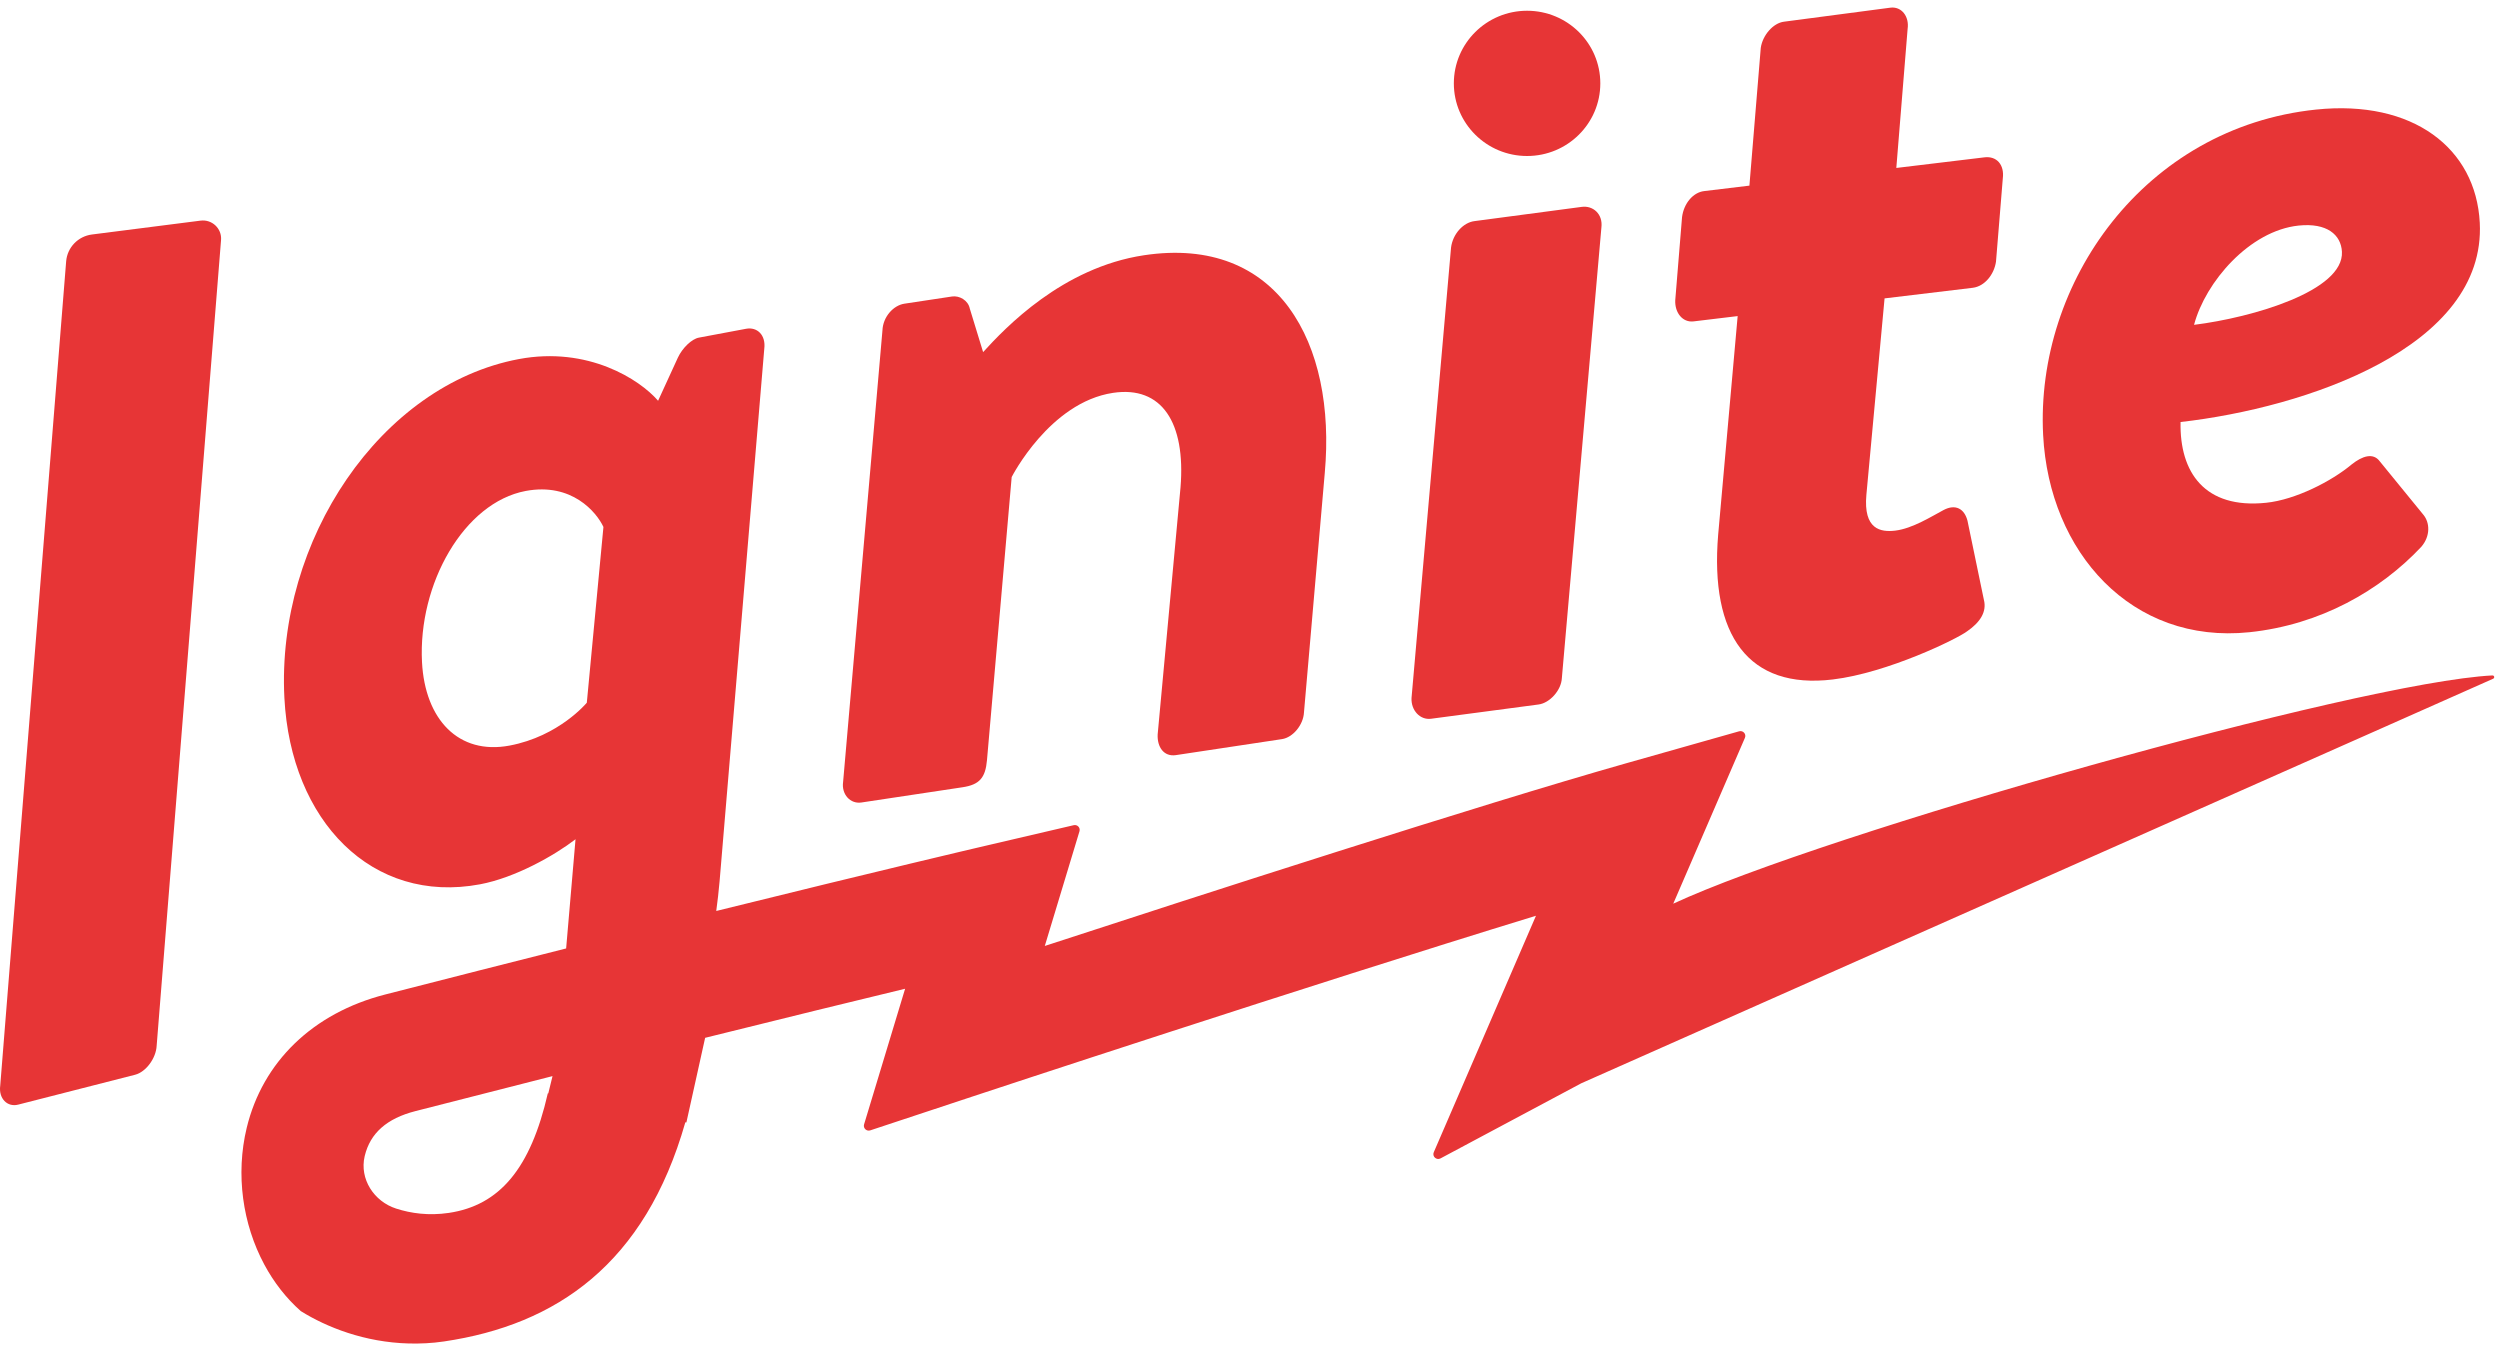 <?xml version="1.0" encoding="UTF-8"?>
<svg width="110px" height="60px" viewBox="0 0 110 60" version="1.1" xmlns="http://www.w3.org/2000/svg" xmlns:xlink="http://www.w3.org/1999/xlink">
    <!-- Generator: Sketch 42 (36781) - http://www.bohemiancoding.com/sketch -->
    <title>ignite-logo-white</title>
    <desc>Created with Sketch.</desc>
    <defs></defs>
    <g id="Page-1" stroke="none" stroke-width="1" fill="none" fill-rule="evenodd">
        <g id="ignite-landing" transform="translate(-130, -6)" fill="#E73536">
            <g id="ignite-logo-white" transform="translate(130, 6)">
                <path d="M67.191,6.864 C68.971,6.864 70.414,5.433 70.414,3.668 C70.414,1.903 68.971,0.473 67.191,0.473 C65.412,0.473 63.969,1.903 63.969,3.668 C63.969,5.433 65.412,6.864 67.191,6.864" id="Fill-1"></path>
                <path d="M8.824,9.708 L4.045,10.318 C3.434,10.396 2.962,10.887 2.911,11.496 L0.01,47.771 C-0.068,48.336 0.325,48.725 0.798,48.604 L5.947,47.288 C6.42,47.167 6.868,46.562 6.893,46.011 L9.726,10.561 C9.767,10.057 9.33,9.643 8.824,9.708" id="Fill-3"></path>
                <path d="M37.901,35.31 L42.353,34.639 C43.104,34.526 43.358,34.217 43.427,33.449 L44.514,20.99 C44.514,20.99 46.182,17.706 48.972,17.286 C51.118,16.963 52.174,18.591 51.943,21.442 L50.937,32.317 C50.911,32.862 51.205,33.306 51.741,33.225 L56.408,32.521 C56.891,32.448 57.348,31.892 57.375,31.347 L58.29,20.81 C58.806,15.1 56.236,10.342 50.335,11.231 C46.741,11.773 44.229,14.426 43.257,15.493 L42.671,13.578 C42.598,13.21 42.209,12.997 41.887,13.046 L39.795,13.362 C39.312,13.434 38.851,13.937 38.828,14.536 L37.097,34.402 C37.017,34.956 37.418,35.383 37.901,35.31" id="Fill-5"></path>
                <path d="M62.967,31.625 L67.699,30.997 C68.184,30.933 68.696,30.378 68.722,29.834 L70.461,10.016 C70.538,9.411 70.086,9.038 69.602,9.102 L64.869,9.73 C64.385,9.794 63.923,10.288 63.846,10.893 L62.107,30.711 C62.081,31.256 62.483,31.689 62.967,31.625" id="Fill-7"></path>
                <path d="M74.518,14.141 L76.457,13.908 L75.599,23.529 C75.231,27.953 76.926,30.344 80.643,29.897 C83.067,29.605 86.133,28.1 86.55,27.779 C87.126,27.385 87.427,26.917 87.291,26.392 L86.569,22.91 C86.434,22.386 86.043,22.162 85.516,22.442 C84.988,22.722 84.148,23.256 83.394,23.347 C82.748,23.424 81.983,23.3 82.121,21.77 L82.921,13.129 L86.799,12.663 C87.338,12.598 87.744,12.062 87.824,11.512 L88.123,7.853 C88.2,7.249 87.855,6.858 87.316,6.923 L83.438,7.39 L83.935,1.273 C84.015,0.723 83.667,0.278 83.182,0.337 L78.499,0.954 C78.014,1.013 77.554,1.555 77.474,2.105 L76.974,8.168 L74.981,8.408 C74.496,8.466 74.088,8.948 74.01,9.552 L73.711,13.211 C73.685,13.755 74.033,14.2 74.518,14.141" id="Fill-9"></path>
                <path d="M101.141,9.925 C102.382,9.796 103.006,10.326 103.045,11.078 C103.134,12.798 99.126,13.97 96.538,14.293 C97.037,12.405 98.982,10.149 101.141,9.925 M98.972,27.818 C102.102,27.492 104.737,25.976 106.537,24.06 C106.946,23.585 106.916,22.994 106.626,22.646 L104.715,20.305 C104.423,19.904 103.943,20.061 103.474,20.434 C102.59,21.175 101.004,21.988 99.71,22.122 C97.011,22.403 95.897,20.79 95.945,18.569 C101.447,17.944 109.393,15.281 109.11,9.799 C108.94,6.521 106.171,4.378 101.908,4.821 C94.354,5.606 89.551,12.426 89.898,19.143 C90.165,24.303 93.792,28.356 98.972,27.818" id="Fill-12"></path>
                <path d="M25.82,30.919 C25.82,30.919 24.604,32.396 22.418,32.806 C20.179,33.226 18.699,31.659 18.568,29.133 C18.391,25.693 20.413,22.113 23.132,21.602 C25.158,21.223 26.248,22.537 26.551,23.186 L25.82,30.919 Z M24.125,48.108 L24.103,48.109 C23.348,51.413 21.984,53.036 19.746,53.368 C18.855,53.499 18.079,53.387 17.428,53.177 C16.45,52.862 15.812,51.87 16.045,50.876 C16.046,50.871 16.048,50.865 16.049,50.859 C16.291,49.857 17.02,49.212 18.278,48.889 C20.396,48.344 22.406,47.832 24.311,47.349 L24.125,48.108 Z M109.666,29.719 C103.764,30.02 80.258,36.676 73.623,39.762 L76.777,32.464 C76.848,32.3 76.695,32.128 76.522,32.177 L71.553,33.584 C65.078,35.419 52.795,39.392 45.971,41.622 L47.497,36.576 C47.545,36.419 47.404,36.271 47.244,36.308 L43.107,37.274 C43.042,37.289 38.779,38.286 31.515,40.083 C31.572,39.659 31.623,39.227 31.662,38.776 L33.628,15.347 C33.705,14.736 33.31,14.376 32.829,14.466 L30.75,14.856 C30.43,14.916 30.021,15.318 29.827,15.735 L28.956,17.634 C28.154,16.7 25.871,15.229 22.832,15.799 C16.755,16.939 12.155,23.77 12.513,30.703 C12.793,36.13 16.374,39.799 21.119,38.91 C22.665,38.62 24.391,37.645 25.323,36.927 L24.91,41.732 C22.451,42.352 19.788,43.029 16.938,43.761 C13.775,44.575 11.558,46.712 10.855,49.626 C10.361,51.674 10.675,53.862 11.629,55.639 C12.046,56.416 12.585,57.114 13.234,57.688 C14.374,58.4 16.044,59.061 17.983,59.113 C18.485,59.126 19.003,59.103 19.537,59.024 C24.485,58.292 28.382,55.611 30.155,49.381 L30.201,49.388 L31.026,45.664 C34.639,44.765 37.613,44.039 39.825,43.505 L38.019,49.474 C37.97,49.639 38.128,49.791 38.292,49.736 L42.784,48.249 C42.959,48.191 57.464,43.392 67.583,40.293 L63.086,50.699 C63.006,50.883 63.206,51.064 63.384,50.969 L69.575,47.665 C69.662,47.619 91.787,37.817 105.005,31.949 C106.517,31.278 108.827,30.251 109.699,29.864 C109.777,29.83 109.75,29.715 109.666,29.719 L109.666,29.719 Z" id="Fill-14"></path>
            </g>
        </g>
    </g>
</svg>
